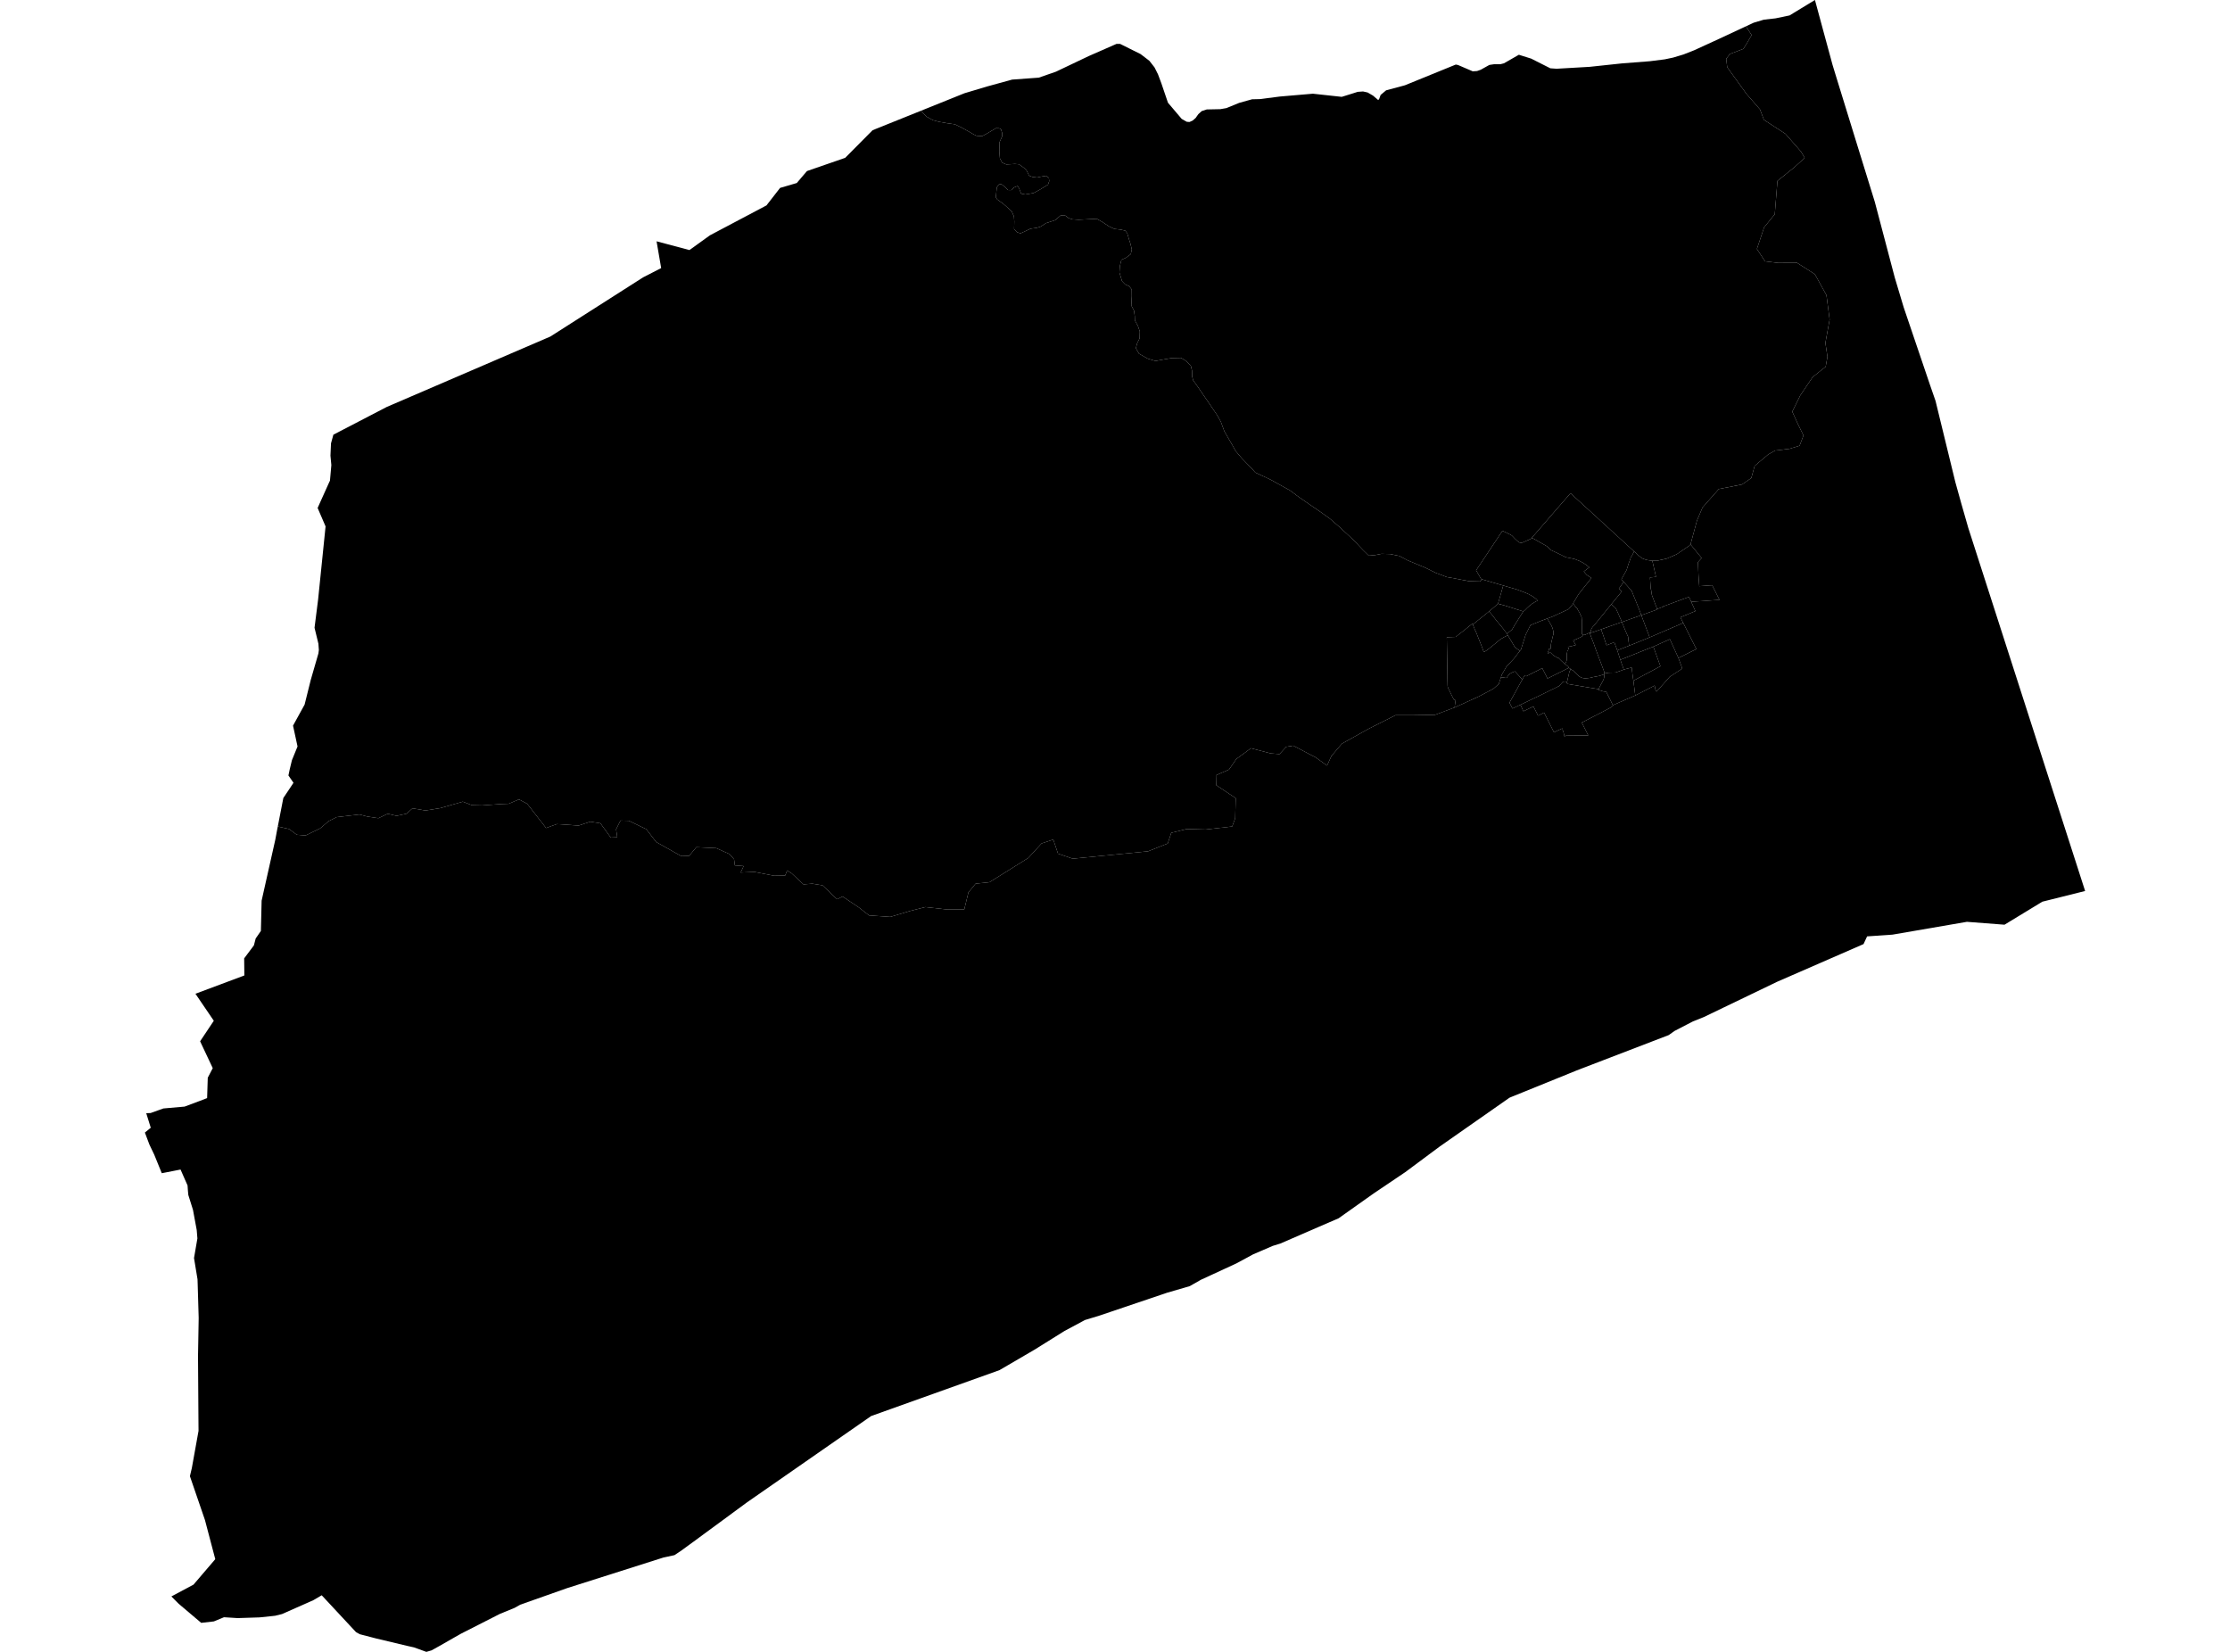 <?xml version='1.0'?>
<svg  baseProfile = 'tiny' width = '540' height = '400' stroke-linecap = 'round' stroke-linejoin = 'round' version='1.1' xmlns='http://www.w3.org/2000/svg'>
<path id='4618401001' title='4618401001'  d='M 374.683 149.775 375.158 150.585 375.188 150.637 375.381 150.971 375.418 151.031 375.507 151.194 375.604 151.357 375.686 151.498 375.812 151.781 375.834 151.825 375.931 152.041 375.968 152.174 376.042 152.427 376.05 152.442 376.117 152.769 376.176 153.073 376.191 153.177 376.191 153.229 376.176 153.504 376.146 153.675 376.139 153.697 376.139 153.712 376.065 153.898 375.871 154.692 375.871 154.707 375.864 154.722 375.574 155.948 375.515 156.698 375.493 156.98 375.485 157.129 375.062 157.01 375.032 157.455 374.735 158.116 374.824 158.168 374.95 158.235 375.233 157.923 375.27 157.871 375.381 157.968 375.723 158.258 375.938 158.51 376.347 158.815 376.354 158.815 377.246 159.327 377.372 159.305 377.409 159.342 378.144 160.07 378.909 160.738 378.946 160.768 379.756 161.429 379.793 161.503 379.853 161.607 379.905 161.711 374.735 164.303 373.465 161.793 373.316 161.867 370.39 163.345 370.167 163.464 369.811 163.642 369.766 163.665 369.588 163.754 369.231 163.642 369.09 163.702 368.63 164.541 367.471 163.256 366.973 162.707 366.854 162.573 366.825 162.58 366.721 162.625 366.654 162.647 366.55 162.692 366.513 162.707 366.461 162.721 366.416 162.744 366.283 162.788 366.186 162.84 366.06 162.907 366.015 162.922 365.837 163.026 365.829 163.033 365.673 163.13 365.584 163.189 365.473 163.278 365.391 163.345 365.391 163.353 365.087 163.761 365.012 163.873 364.99 163.895 364.894 164.118 364.879 164.177 363.46 163.999 363.661 163.382 364.767 161.451 366.58 159.505 368.058 157.611 368.31 157.285 369.439 153.712 370.598 151.387 373.034 150.392 374.683 149.775 Z' />
<path id='4618401002' title='4618401002'  d='M 380.343 162.008 380.328 162.038 380.031 162.692 379.563 164.697 379.526 164.861 379.481 165.061 379.429 165.061 379.377 165.061 379.251 165.054 378.642 165.039 378.642 165.031 378.582 165.069 378.464 165.135 378.419 165.165 378.412 165.165 378.174 165.425 377.543 166.123 377.216 166.279 376.161 166.799 375.99 166.881 375.983 166.888 375.961 166.896 374.171 167.772 372.054 168.805 372.039 168.812 372.031 168.819 372.017 168.819 372.002 168.827 371.133 169.243 368.191 170.647 368.147 170.669 366.557 171.426 366.253 171.568 365.525 170.156 368.63 164.541 369.09 163.702 369.231 163.642 369.588 163.754 369.766 163.665 369.811 163.642 370.167 163.464 370.39 163.345 373.316 161.867 373.465 161.793 374.735 164.303 379.905 161.711 380.343 162.008 Z' />
<path id='4618401003' title='4618401003'  d='M 379.429 165.061 379.429 165.351 379.518 165.603 380.053 165.692 381.167 165.886 382.801 166.16 384.331 166.413 386.077 166.703 387.102 166.866 387.094 166.866 387.013 167.029 387.443 167.163 387.755 167.26 387.911 167.326 387.963 167.341 388.238 167.416 388.253 167.423 388.431 167.445 388.468 167.453 388.513 167.46 388.61 167.468 388.728 167.475 388.736 167.475 388.795 167.468 388.922 167.445 390.563 170.758 390.786 170.661 390.57 170.877 390.437 171.011 390.244 171.196 390.147 171.256 389.969 171.374 383.128 174.932 383.032 174.962 384.606 178.089 379.177 178.141 378.842 178.327 378.776 178.044 378.62 177.376 378.545 177.064 378.374 176.745 378.382 176.715 378.449 176.678 378.449 176.663 378.374 176.522 378.308 176.388 376.302 177.331 373.903 172.555 372.447 173.298 371.326 171.063 368.89 172.236 368.191 170.647 371.133 169.243 372.002 168.827 372.017 168.819 372.031 168.819 372.039 168.812 372.054 168.805 374.171 167.772 375.961 166.896 375.983 166.888 375.99 166.881 376.161 166.799 377.216 166.279 377.543 166.123 378.174 165.425 378.412 165.165 378.419 165.165 378.464 165.135 378.582 165.069 378.642 165.031 378.642 165.039 379.251 165.054 379.377 165.061 379.429 165.061 Z' />
<path id='4618401004' title='4618401004'  d='M 356.642 151.216 360.638 148.015 360.586 148.06 360.593 148.067 360.831 148.342 360.979 148.52 361.499 149.122 361.566 149.218 362.264 150.139 363.163 151.216 364.002 152.241 364.871 153.385 364.886 153.4 364.908 153.444 365.02 153.63 365.035 153.66 365.116 153.801 365.131 153.816 365.116 153.823 365.012 153.875 364.975 153.898 364.871 153.95 364.693 154.039 364.233 154.269 363.423 154.729 362.814 155.227 362.405 155.569 362.279 155.673 362.123 155.806 360.296 157.277 360.162 157.374 359.85 157.589 359.457 157.819 359.301 157.871 359.286 157.871 359.286 157.856 359.16 157.507 359.137 157.44 359.115 157.374 359.011 157.084 358.803 156.505 358.291 155.227 358.261 155.153 358.209 155.027 357.875 154.172 357.748 153.853 357.488 153.207 357.481 153.192 357.236 152.62 357.214 152.642 356.642 151.216 Z' />
<path id='4618401005' title='4618401005'  d='M 370.962 130.352 371.37 130.449 374.594 132.284 375.634 133.234 377.476 134.103 379.154 134.928 381.175 135.336 382.363 135.789 383.499 136.369 384.465 137.067 384.844 137.379 383.648 138.292 383.633 138.307 383.603 138.33 383.574 138.352 383.551 138.367 383.537 138.374 383.529 138.382 383.589 138.478 383.7 138.604 383.722 138.642 383.737 138.656 383.752 138.671 383.811 138.753 383.849 138.783 384.005 138.961 384.101 139.087 384.175 139.176 385.364 139.971 382.215 143.93 380.93 146.128 380.751 146.433 379.838 147.51 375.879 149.33 374.683 149.775 373.034 150.392 370.598 151.387 369.439 153.712 368.31 157.285 368.058 157.611 367.1 156.928 366.75 156.579 365.837 155.027 365.755 154.893 365.213 153.964 365.139 153.831 365.131 153.816 365.116 153.801 365.035 153.66 365.02 153.63 364.908 153.444 364.975 153.407 364.99 153.393 365.213 153.214 366.008 152.561 366.037 152.538 366.075 152.494 366.134 152.442 366.208 152.36 366.461 151.914 366.758 151.395 367.062 150.912 367.159 150.763 367.256 150.615 367.285 150.555 367.478 150.251 367.582 150.095 367.582 150.087 368.592 148.483 368.83 148.104 368.867 148.052 368.994 147.963 369.016 147.948 369.157 147.852 369.202 147.807 369.588 147.421 369.833 147.168 370.004 147.012 370.048 146.975 370.078 146.953 370.42 146.633 370.605 146.5 371.006 146.188 371.252 146.054 371.63 145.809 371.757 145.727 372.21 145.505 372.225 145.497 372.314 145.453 372.15 145.185 371.445 144.621 370.858 144.242 370.821 144.212 370.798 144.205 370.568 144.086 369.989 143.789 369.588 143.618 369.521 143.588 369.439 143.551 369.402 143.536 369.343 143.514 369.328 143.507 369.313 143.507 368.875 143.336 368.578 143.224 368.481 143.187 368.139 143.061 367.946 142.987 367.233 142.719 367.226 142.712 366.238 142.43 365.629 142.251 365.168 142.118 365.146 142.11 364.894 142.036 364.478 141.917 364.411 141.895 364.017 141.783 363.757 141.709 363.037 141.501 362.48 141.338 362.034 141.204 361.804 141.137 361.588 141.078 361.187 140.959 360.964 140.899 360.868 140.87 360.742 140.833 360.296 140.699 360.058 140.632 360.006 140.617 359.828 140.565 359.783 140.55 359.524 140.476 358.922 140.298 358.877 140.29 358.699 140.238 358.692 140.231 358.677 140.231 357.444 138.107 363.817 128.54 364.648 128.919 365.191 129.194 365.324 129.268 365.792 129.483 366.104 129.684 366.275 129.855 366.335 129.914 366.55 130.137 366.78 130.39 367.01 130.605 367.367 130.939 367.753 131.266 367.991 131.385 368.355 131.429 368.407 131.422 368.659 131.392 370.962 130.352 Z' />
<path id='4618401006' title='4618401006'  d='M 362.747 146.195 363.973 146.522 364.344 146.619 365.919 147.124 368.867 148.052 368.83 148.104 368.592 148.483 367.582 150.087 367.582 150.095 367.478 150.251 367.285 150.555 367.256 150.615 367.159 150.763 367.062 150.912 366.758 151.395 366.461 151.914 366.208 152.36 366.134 152.442 366.075 152.494 366.037 152.538 366.008 152.561 365.213 153.214 364.99 153.393 364.975 153.407 364.908 153.444 364.886 153.4 364.871 153.385 364.002 152.241 363.163 151.216 362.264 150.139 361.566 149.218 361.499 149.122 360.979 148.52 360.831 148.342 360.593 148.067 360.586 148.06 360.638 148.015 361.106 147.606 361.262 147.48 361.663 147.131 361.789 147.02 361.908 146.923 362.086 146.76 362.561 146.359 362.747 146.195 Z' />
<path id='4618401007' title='4618401007'  d='M 362.747 146.195 362.799 146.002 362.821 145.928 363.215 144.584 363.772 142.623 363.973 141.932 364.017 141.783 364.411 141.895 364.478 141.917 364.894 142.036 365.146 142.11 365.168 142.118 365.629 142.251 366.238 142.43 367.226 142.712 367.233 142.719 367.946 142.987 368.139 143.061 368.481 143.187 368.578 143.224 368.875 143.336 369.313 143.507 369.328 143.507 369.343 143.514 369.402 143.536 369.439 143.551 369.521 143.588 369.588 143.618 369.989 143.789 370.568 144.086 370.798 144.205 370.821 144.212 370.858 144.242 371.445 144.621 372.15 145.185 372.314 145.453 372.225 145.497 372.21 145.505 371.757 145.727 371.63 145.809 371.252 146.054 371.006 146.188 370.605 146.5 370.42 146.633 370.078 146.953 370.048 146.975 370.004 147.012 369.833 147.168 369.588 147.421 369.202 147.807 369.157 147.852 369.016 147.948 368.994 147.963 368.867 148.052 365.919 147.124 364.344 146.619 363.973 146.522 362.747 146.195 Z' />
<path id='4618401008' title='4618401008'  d='M 365.131 153.816 365.139 153.831 365.213 153.964 365.755 154.893 365.837 155.027 366.75 156.579 367.1 156.928 368.058 157.611 366.58 159.505 364.767 161.451 363.661 163.382 363.46 163.999 362.933 165.626 361.648 166.762 358.135 168.634 352.23 171.322 352.475 169.525 352.423 169.532 352.378 169.532 352.341 169.525 352.297 169.518 352.245 169.503 352.215 169.488 352.163 169.451 352.133 169.436 352.103 169.406 352.074 169.376 352.037 169.339 352.014 169.302 352.007 169.287 351.985 169.25 351.947 169.191 351.91 169.117 351.888 169.072 351.851 169.005 351.821 168.938 351.665 168.634 351.613 168.522 351.532 168.359 351.494 168.292 351.004 167.289 350.93 167.141 350.729 166.725 350.64 166.517 350.581 166.324 350.559 166.235 350.544 166.153 350.544 166.108 350.536 165.938 350.521 165.202 350.521 165.128 350.514 165.076 350.507 164.697 350.492 163.888 350.499 163.873 350.343 154.314 352.512 154.224 354.153 152.932 356.56 151.008 356.642 151.216 357.214 152.642 357.236 152.62 357.481 153.192 357.488 153.207 357.748 153.853 357.875 154.172 358.209 155.027 358.261 155.153 358.291 155.227 358.803 156.505 359.011 157.084 359.115 157.374 359.137 157.44 359.16 157.507 359.286 157.856 359.286 157.871 359.301 157.871 359.457 157.819 359.85 157.589 360.162 157.374 360.296 157.277 362.123 155.806 362.279 155.673 362.405 155.569 362.814 155.227 363.423 154.729 364.233 154.269 364.693 154.039 364.871 153.95 364.975 153.898 365.012 153.875 365.116 153.823 365.131 153.816 Z' />
<path id='4618402001' title='4618402001'  d='M 374.683 149.775 375.879 149.33 379.838 147.51 380.751 146.433 380.93 146.128 381.264 146.589 381.316 146.648 381.36 146.715 381.42 146.797 381.487 146.879 381.605 147.035 381.65 147.101 381.747 147.235 381.799 147.205 381.858 147.168 381.865 147.183 381.865 147.191 382.103 147.725 382.2 147.896 382.504 148.386 382.593 148.617 382.638 148.735 382.957 149.367 383.017 149.582 383.017 149.931 383.084 150.214 383.084 150.451 383.084 150.57 383.084 151.335 383.076 151.981 383.054 152.977 383.054 153.147 383.046 153.526 383.343 153.749 383.054 154.15 381.962 154.655 381.955 154.655 381.383 154.923 381.011 155.101 380.937 155.093 381.397 155.866 381.472 156.007 381.479 156.029 381.516 156.096 381.561 156.193 380.365 156.512 379.882 156.586 379.689 156.653 379.808 156.921 379.867 157.136 379.882 157.181 379.801 157.225 379.726 157.277 379.741 157.374 379.511 157.76 379.481 158.012 379.437 158.176 379.392 158.488 379.407 159.372 379.414 159.743 379.34 159.996 379.236 160.33 378.969 160.746 378.946 160.768 378.909 160.738 378.144 160.07 377.409 159.342 377.372 159.305 377.246 159.327 376.354 158.815 376.347 158.815 375.938 158.51 375.723 158.258 375.381 157.968 375.27 157.871 375.233 157.923 374.95 158.235 374.824 158.168 374.735 158.116 375.032 157.455 375.062 157.01 375.485 157.129 375.493 156.98 375.515 156.698 375.574 155.948 375.864 154.722 375.871 154.707 375.871 154.692 376.065 153.898 376.139 153.712 376.139 153.697 376.146 153.675 376.176 153.504 376.191 153.229 376.191 153.177 376.176 153.073 376.117 152.769 376.05 152.442 376.042 152.427 375.968 152.174 375.931 152.041 375.834 151.825 375.812 151.781 375.686 151.498 375.604 151.357 375.507 151.194 375.418 151.031 375.381 150.971 375.188 150.637 375.158 150.585 374.683 149.775 Z' />
<path id='4618402003' title='4618402003'  d='M 380.343 162.008 379.905 161.711 379.853 161.607 379.793 161.503 379.756 161.429 378.946 160.768 378.969 160.746 379.236 160.33 379.34 159.996 379.414 159.743 379.407 159.372 379.392 158.488 379.437 158.176 379.481 158.012 379.511 157.76 379.741 157.374 379.726 157.277 379.801 157.225 379.882 157.181 379.867 157.136 379.808 156.921 379.689 156.653 379.882 156.586 380.365 156.512 381.561 156.193 381.516 156.096 381.479 156.029 381.472 156.007 381.397 155.866 380.937 155.093 381.011 155.101 381.383 154.923 381.955 154.655 381.962 154.655 383.054 154.15 383.343 153.749 383.366 153.764 383.826 153.719 384.859 153.237 384.888 153.237 384.918 153.237 384.926 153.237 384.926 153.244 384.933 153.251 384.94 153.274 385.193 153.92 385.193 153.935 385.2 153.95 385.319 154.262 385.631 155.071 385.936 155.844 385.936 155.858 385.943 155.873 386.107 156.341 386.166 156.512 386.366 157.106 386.426 157.262 386.426 157.277 386.433 157.277 387.154 159.193 387.161 159.208 387.169 159.223 387.674 160.567 387.889 161.132 388.119 161.756 388.194 161.956 388.394 162.476 388.476 162.759 388.483 162.773 388.498 162.833 388.498 163.071 388.506 163.271 388.424 163.293 388.379 163.308 388.06 163.412 387.57 163.576 387.391 163.635 387.295 163.665 386.21 163.873 386.114 163.895 386.025 163.91 385.772 163.954 385.743 163.962 385.728 163.969 385.252 164.088 385.171 164.103 385.082 164.133 384.888 164.155 384.836 164.162 384.658 164.192 383.945 164.259 383.863 164.266 383.351 164.2 382.898 164.073 382.712 163.969 382.281 163.717 382.073 163.449 382.066 163.427 382.051 163.42 381.865 163.278 381.68 163.063 381.464 162.848 380.974 162.402 380.959 162.387 380.944 162.38 380.781 162.305 380.343 162.008 Z' />
<path id='4618402005' title='4618402005'  d='M 439.518 0.089 441.33 6.781 443.759 15.724 444.605 18.494 449.381 33.988 453.994 48.903 458.829 67.234 460.976 74.401 467.371 93.26 468.693 97.07 473.461 116.619 473.469 116.664 473.491 116.745 474.954 121.997 476.365 126.921 476.625 127.835 504.917 215.754 494.555 218.346 485.397 223.917 476.284 223.218 476.254 223.226 458.265 226.323 452.122 226.746 451.26 228.611 451.253 228.618 451.194 228.64 430.263 237.769 430.226 237.791 417.384 243.971 417.376 243.971 412.623 246.266 410.164 247.254 409.919 247.35 409.904 247.358 405.492 249.645 404.096 250.641 381.813 259.197 380.068 259.91 365.941 265.637 365.532 265.808 348.657 277.61 346.028 279.563 340.309 283.819 333.379 288.491 332.651 288.981 325.513 294.039 324.154 295.005 319.14 297.174 310.034 301.125 308.2 301.69 303.416 303.755 301.025 305.054 299.383 305.938 290.819 309.89 288.108 311.435 282.753 312.994 282.731 312.994 266.145 318.602 262.721 319.642 257.737 322.316 257.715 322.331 250.525 326.817 242.154 331.704 242.028 331.779 210.959 342.89 180.915 363.776 169.268 372.34 167.679 373.506 164.879 375.549 163.334 376.574 163.319 376.581 160.682 377.146 137.33 384.566 125.974 388.577 124.592 389.356 121.064 390.797 111.609 395.61 110.272 396.368 106.439 398.559 104.501 399.636 103.245 400 100.245 398.916 98.581 398.544 91.139 396.769 87.128 395.729 87.12 395.722 86.207 395.217 77.903 386.296 75.905 387.47 68.299 390.842 66.635 391.25 66.62 391.258 66.205 391.295 66.205 391.302 62.847 391.652 62.394 391.666 57.537 391.822 54.239 391.614 51.788 392.625 48.713 392.974 48.653 392.914 43.276 388.361 41.501 386.579 41.88 386.378 46.849 383.726 52.129 377.554 49.634 368.084 45.987 357.455 46.455 355.487 48.074 346.485 48.059 344.747 47.948 328.206 47.963 327.567 48.111 319.129 47.866 310.892 47.829 309.778 46.982 304.638 47.799 299.885 47.799 299.877 47.636 297.857 46.73 292.962 45.601 289.368 45.504 288.335 45.415 287.05 44.464 284.896 43.722 283.203 42.437 283.455 39.176 284.094 39.146 284.02 37.349 279.6 37.067 279.014 36.168 277.134 35.091 274.26 35.083 274.245 36.153 273.376 36.502 273.094 36.509 273.086 35.41 269.558 35.425 269.558 36.472 269.521 38.507 268.793 39.562 268.415 40.297 268.348 44.702 267.962 48.438 266.565 50.154 265.904 50.154 265.889 50.31 260.972 51.513 258.662 51.52 258.655 48.512 252.267 48.46 252.148 51.773 247.179 47.324 240.636 47.331 240.636 59.171 236.209 59.126 232.064 59.134 232.057 61.481 228.923 61.807 227.667 61.911 227.259 63.137 225.484 63.174 225.432 63.352 218.093 66.665 203.335 67.081 201.092 67.267 200.141 69.993 200.743 71.872 202.139 73.996 202.31 77.524 200.594 79.589 198.841 81.52 197.868 87.046 197.222 88.94 197.72 91.629 198.128 93.902 197.051 96.026 197.556 98.395 197.051 99.888 195.737 103.023 196.264 106.632 195.685 112.062 194.125 114.283 194.972 116.756 195.031 121.369 194.697 123.166 194.63 125.669 193.568 127.66 194.63 132.235 200.498 134.842 199.554 140.108 199.911 142.945 198.968 145.404 199.369 147.9 202.815 149.474 202.741 149.184 200.817 150.254 198.7 152.274 198.752 156.493 200.78 158.885 203.885 164.975 207.309 166.884 207.242 168.622 205.147 173.45 205.378 176.666 206.818 177.758 208.081 177.951 209.559 180.075 209.723 179.362 211.282 182.742 211.141 187.436 212.055 190.132 212.01 190.608 210.777 191.714 211.483 194.566 214.149 196.706 213.979 199.171 214.38 202.677 217.744 204.044 217.098 207.906 219.683 210.439 221.666 215.601 222.023 220.466 220.567 224.083 219.646 229.349 220.232 233.501 220.225 234.511 216.081 236.249 213.979 239.629 213.615 248.988 207.762 252.219 204.241 255.056 203.298 256.2 206.707 259.765 207.933 278.007 206.143 282.775 204.241 283.629 201.664 287.358 200.75 291.963 200.869 298.38 200.134 299.108 198.121 299.235 193.271 294.488 190.107 294.436 187.737 297.615 186.348 299.368 183.801 302.919 181.186 307.717 182.441 309.841 182.605 311.46 180.845 313.154 180.555 318.583 183.4 321.346 185.39 322.416 183.05 324.963 180.072 331.344 176.514 337.947 173.187 342.217 173.187 347.498 173.098 352.23 171.322 358.135 168.634 361.648 166.762 362.933 165.626 363.46 163.999 364.879 164.177 364.894 164.118 364.99 163.895 365.012 163.873 365.087 163.761 365.391 163.353 365.391 163.345 365.473 163.278 365.584 163.189 365.673 163.13 365.829 163.033 365.837 163.026 366.015 162.922 366.06 162.907 366.186 162.84 366.283 162.788 366.416 162.744 366.461 162.721 366.513 162.707 366.55 162.692 366.654 162.647 366.721 162.625 366.825 162.58 366.854 162.573 366.973 162.707 367.471 163.256 368.63 164.541 365.525 170.156 366.253 171.568 366.557 171.426 368.147 170.669 368.191 170.647 368.89 172.236 371.326 171.063 372.447 173.298 373.903 172.555 376.302 177.331 378.308 176.388 378.374 176.522 378.449 176.663 378.449 176.678 378.382 176.715 378.374 176.745 378.545 177.064 378.62 177.376 378.776 178.044 378.842 178.327 379.177 178.141 384.606 178.089 383.032 174.962 383.128 174.932 389.969 171.374 390.147 171.256 390.244 171.196 390.437 171.011 390.57 170.877 390.786 170.661 395.985 168.411 400.679 166.012 400.88 167.029 401.132 167.475 404.334 163.88 407.371 161.89 406.436 159.327 410.781 157.173 407.602 150.845 406.911 149.478 410.543 147.978 410.179 147.168 410.149 147.094 410.127 147.042 409.897 146.537 409.763 146.225 409.644 145.987 409.637 145.95 409.592 145.854 409.533 145.72 416.381 145.252 414.613 141.716 411.479 141.939 411.293 139.31 411.159 136.146 412.058 135.121 411.82 134.831 411.145 134.007 411.078 133.925 410.981 133.806 410.521 133.242 409.362 131.831 410.929 126.044 412.266 122.903 416.21 118.424 421.833 117.317 424.083 115.75 424.893 112.816 428.206 110.023 429.854 109.102 433.323 108.679 435.774 107.929 436.717 105.441 435.395 102.744 433.999 99.677 435.945 95.74 438.931 91.314 442.087 88.803 442.526 86.382 442.021 83.039 443.053 77.372 442.281 71.475 439.48 66.402 435.165 63.639 430.619 63.661 427.411 63.282 425.442 60.289 427.188 55.045 429.765 51.881 430.411 43.807 434.303 40.673 437.007 38.252 436.16 36.759 432.328 32.391 427.143 29.019 426.185 26.494 422.91 22.728 418.253 16.281 418.008 14.216 418.921 13.065 422.174 11.825 423.244 10.087 424.165 8.497 422.783 6.373 422.947 6.299 424.677 5.489 424.715 5.481 427.129 4.761 429.713 4.471 429.958 4.442 433.345 3.736 437.69 1.092 439.488 0 439.495 0.007 439.518 0.089 Z' />
<path id='4618402006' title='4618402006'  d='M 358.922 140.298 359.524 140.476 359.783 140.55 359.828 140.565 360.006 140.617 360.058 140.632 360.296 140.699 360.742 140.833 360.868 140.87 360.964 140.899 361.187 140.959 361.588 141.078 361.804 141.137 362.034 141.204 362.48 141.338 363.037 141.501 363.757 141.709 364.017 141.783 363.973 141.932 363.772 142.623 363.215 144.584 362.821 145.928 362.799 146.002 362.747 146.195 362.561 146.359 362.086 146.76 361.908 146.923 361.789 147.02 361.663 147.131 361.262 147.48 361.106 147.606 360.638 148.015 356.642 151.216 356.56 151.008 354.153 152.932 352.512 154.224 350.343 154.314 350.499 163.873 350.492 163.888 350.507 164.697 350.514 165.076 350.521 165.128 350.521 165.202 350.536 165.938 350.544 166.108 350.544 166.153 350.559 166.235 350.581 166.324 350.64 166.517 350.729 166.725 350.93 167.141 351.004 167.289 351.494 168.292 351.532 168.359 351.613 168.522 351.665 168.634 351.821 168.938 351.851 169.005 351.888 169.072 351.91 169.117 351.947 169.191 351.985 169.25 352.007 169.287 352.014 169.302 352.037 169.339 352.074 169.376 352.103 169.406 352.133 169.436 352.163 169.451 352.215 169.488 352.245 169.503 352.297 169.518 352.341 169.525 352.378 169.532 352.423 169.532 352.475 169.525 352.23 171.322 347.498 173.098 342.217 173.187 337.947 173.187 331.344 176.514 324.963 180.072 322.416 183.05 321.346 185.39 318.583 183.4 313.154 180.555 311.46 180.845 309.841 182.605 307.717 182.441 302.919 181.186 299.368 183.801 297.615 186.348 294.436 187.737 294.488 190.107 299.235 193.271 299.108 198.121 298.38 200.134 291.963 200.869 287.358 200.75 283.629 201.664 282.775 204.241 278.007 206.143 259.765 207.933 256.2 206.707 255.056 203.298 252.219 204.241 248.988 207.762 239.629 213.615 236.249 213.979 234.511 216.081 233.501 220.225 229.349 220.232 224.083 219.646 220.466 220.567 215.601 222.023 210.439 221.666 207.906 219.683 204.044 217.098 202.677 217.744 199.171 214.38 196.706 213.979 194.566 214.149 191.714 211.483 190.608 210.777 190.132 212.01 187.436 212.055 182.742 211.141 179.362 211.282 180.075 209.723 177.951 209.559 177.758 208.081 176.666 206.818 173.45 205.378 168.622 205.147 166.884 207.242 164.975 207.309 158.885 203.885 156.493 200.78 152.274 198.752 150.254 198.7 149.184 200.817 149.474 202.741 147.9 202.815 145.404 199.369 142.945 198.968 140.108 199.911 134.842 199.554 132.235 200.498 127.66 194.63 125.669 193.568 123.166 194.63 121.369 194.697 116.756 195.031 114.283 194.972 112.062 194.125 106.632 195.685 103.023 196.264 99.888 195.737 98.395 197.051 96.026 197.556 93.902 197.051 91.629 198.128 88.94 197.72 87.046 197.222 81.52 197.868 79.589 198.841 77.524 200.594 73.996 202.31 71.872 202.139 69.993 200.743 67.267 200.141 68.611 193.234 70.156 190.931 71.07 189.55 69.844 187.782 69.851 187.752 70.149 186.326 70.691 184.083 72.043 180.77 72.05 180.763 70.958 175.712 73.758 170.624 73.788 170.513 75.244 164.66 77.056 158.391 77.101 158.243 77.212 157.396 77.101 155.866 76.165 152.011 76.165 152.004 77.034 145.141 78.839 127.471 76.915 123.007 77.524 121.647 79.737 116.73 79.871 116.463 79.901 116.404 80.235 112.63 80.235 112.616 80.02 110.335 80.153 107.357 80.725 105.277 80.725 105.262 93.642 98.548 133.267 81.494 155.736 67.159 160.103 64.916 158.989 58.432 166.958 60.549 171.905 56.984 185.601 49.742 188.899 45.501 192.94 44.32 195.406 41.423 204.66 38.222 211.301 31.53 223.029 26.813 223.422 27.274 224.314 28.21 225.94 29.108 227.411 29.495 229.29 29.829 231.221 30.104 232.855 30.891 234.259 31.671 235.722 32.51 236.45 32.874 237.817 32.963 239.035 32.31 241.174 31.047 241.917 31.069 242.37 31.247 242.682 32.228 242.667 33.03 242.058 34.389 241.998 36.677 242.132 38.341 242.674 39.388 243.692 39.819 245.742 39.7 246.767 39.782 248.059 40.732 248.609 41.319 249.21 42.537 249.998 42.842 251.134 42.983 252.055 42.782 253.31 42.582 253.986 43.057 254.075 43.859 253.771 44.713 251.803 45.924 250.295 46.741 248.289 47.09 247.272 46.89 246.789 45.62 246.41 45.04 245.601 45.36 244.895 46.028 244.1 46.013 243.157 45.129 242.429 44.535 241.85 44.691 241.382 45.367 241.144 47.766 241.478 48.294 242.875 49.296 243.766 50.069 244.992 51.183 245.534 52.401 245.616 53.604 245.571 55.439 246.351 56.263 247.138 56.508 249.567 55.372 250.993 55.179 251.914 54.911 253.303 54.035 255.546 53.292 256.831 52.178 257.967 52.208 258.755 52.802 259.661 53.107 261.198 53.211 265.588 52.98 266.94 53.753 268.566 54.83 269.859 55.431 271.285 55.587 272.473 55.847 272.971 56.486 273.335 57.756 273.758 59.086 274.07 60.408 273.81 61.552 272.704 62.376 271.552 62.918 271.174 64.456 271.077 66.001 271.708 68.08 272.481 68.897 273.387 69.269 274.048 70.086 274.063 71.69 273.951 73.978 274.598 75.196 274.791 76.577 274.82 77.602 275.533 78.88 276.009 80.269 275.964 81.925 275.37 83.114 275.051 84.309 275.816 85.646 277.947 86.85 279.819 87.407 281.134 87.154 283.711 86.709 285.991 86.657 287.061 87.31 288.346 88.491 288.65 89.754 288.673 91.128 288.933 92.108 289.869 93.393 291.629 95.963 292.944 97.879 294.756 100.561 295.632 102.128 296.486 104.445 298.336 107.639 299.212 109.206 300.757 111.026 303.037 113.373 303.981 114.428 305.555 115.156 307.754 116.188 310.339 117.629 312.307 118.706 314.543 120.37 316.949 122.034 319.98 124.113 322.044 125.599 324.28 127.545 327.726 130.731 330.059 133.197 331.448 134.549 332.993 134.415 334.537 134.111 336.647 134.17 338.86 134.623 340.769 135.648 345.166 137.483 347.758 138.753 350.351 139.733 351.598 139.941 355.743 140.736 358.365 140.803 358.922 140.298 Z' />
<path id='4618402007' title='4618402007'  d='M 358.922 140.298 358.365 140.803 355.743 140.736 351.598 139.941 350.351 139.733 347.758 138.753 345.166 137.483 340.769 135.648 338.86 134.623 336.647 134.17 334.537 134.111 332.993 134.415 331.448 134.549 330.059 133.197 327.726 130.731 324.28 127.545 322.044 125.599 319.98 124.113 316.949 122.034 314.543 120.37 312.307 118.706 310.339 117.629 307.754 116.188 305.555 115.156 303.981 114.428 303.037 113.373 300.757 111.026 299.212 109.206 298.336 107.639 296.486 104.445 295.632 102.128 294.756 100.561 292.944 97.879 291.629 95.963 289.869 93.393 288.933 92.108 288.673 91.128 288.65 89.754 288.346 88.491 287.061 87.31 285.991 86.657 283.711 86.709 281.134 87.154 279.819 87.407 277.947 86.85 275.816 85.646 275.051 84.309 275.37 83.114 275.964 81.925 276.009 80.269 275.533 78.88 274.82 77.602 274.791 76.577 274.598 75.196 273.951 73.978 274.063 71.69 274.048 70.086 273.387 69.269 272.481 68.897 271.708 68.08 271.077 66.001 271.174 64.456 271.552 62.918 272.704 62.376 273.81 61.552 274.07 60.408 273.758 59.086 273.335 57.756 272.971 56.486 272.473 55.847 271.285 55.587 269.859 55.431 268.566 54.83 266.94 53.753 265.588 52.98 261.198 53.211 259.661 53.107 258.755 52.802 257.967 52.208 256.831 52.178 255.546 53.292 253.303 54.035 251.914 54.911 250.993 55.179 249.567 55.372 247.138 56.508 246.351 56.263 245.571 55.439 245.616 53.604 245.534 52.401 244.992 51.183 243.766 50.069 242.875 49.296 241.478 48.294 241.144 47.766 241.382 45.367 241.85 44.691 242.429 44.535 243.157 45.129 244.1 46.013 244.895 46.028 245.601 45.36 246.41 45.04 246.789 45.62 247.272 46.89 248.289 47.09 250.295 46.741 251.803 45.924 253.771 44.713 254.075 43.859 253.986 43.057 253.31 42.582 252.055 42.782 251.134 42.983 249.998 42.842 249.21 42.537 248.609 41.319 248.059 40.732 246.767 39.782 245.742 39.7 243.692 39.819 242.674 39.388 242.132 38.341 241.998 36.677 242.058 34.389 242.667 33.03 242.682 32.228 242.37 31.247 241.917 31.069 241.174 31.047 239.035 32.31 237.817 32.963 236.45 32.874 235.722 32.51 234.259 31.671 232.855 30.891 231.221 30.104 229.29 29.829 227.411 29.495 225.94 29.108 224.314 28.21 223.422 27.274 223.029 26.813 233.546 22.58 239.183 20.894 239.198 20.894 245.088 19.274 251.498 18.806 251.535 18.806 255.702 17.358 263.672 13.563 269.584 10.97 270.364 10.629 271.218 10.621 276.195 13.095 278.334 14.729 278.341 14.736 278.341 14.744 279.574 16.326 280.413 17.997 281.208 20.121 282.82 24.86 282.82 24.867 286.147 28.789 287.373 29.487 288.041 29.539 288.814 29.19 289.527 28.566 290.18 27.645 290.188 27.638 290.998 26.902 292.223 26.501 295.506 26.434 296.977 26.174 296.999 26.167 300.066 24.912 303.186 24.043 305.043 23.998 309.938 23.374 309.982 23.367 310.019 23.367 317.922 22.691 324.882 23.449 324.919 23.449 327.615 22.609 328.781 22.238 330.059 22.149 331.173 22.394 332.487 23.159 333.735 24.228 333.958 23.991 334.315 23.01 334.315 22.996 335.622 21.896 335.652 21.874 339.945 20.723 340.212 20.648 352.519 15.635 352.534 15.635 353.062 15.739 356.486 17.209 356.605 17.269 357.674 17.202 358.558 16.89 360.214 15.969 360.653 15.724 361.083 15.657 361.848 15.546 363.304 15.553 364.188 15.33 367.798 13.258 367.813 13.265 370.776 14.194 375.381 16.519 375.426 16.541 376.941 16.645 384.94 16.184 392.739 15.353 399.528 14.825 403.123 14.372 405.165 13.941 407.676 13.184 410.224 12.181 416.255 9.418 422.783 6.373 424.165 8.497 423.244 10.087 422.174 11.825 418.921 13.065 418.008 14.216 418.253 16.281 422.91 22.728 426.185 26.494 427.143 29.019 432.328 32.391 436.16 36.759 437.007 38.252 434.303 40.673 430.411 43.807 429.765 51.881 427.188 55.045 425.442 60.289 427.411 63.282 430.619 63.661 435.165 63.639 439.48 66.402 442.281 71.475 443.053 77.372 442.021 83.039 442.526 86.382 442.087 88.803 438.931 91.314 435.945 95.74 433.999 99.677 435.395 102.744 436.717 105.441 435.774 107.929 433.323 108.679 429.854 109.102 428.206 110.023 424.893 112.816 424.083 115.75 421.833 117.317 416.21 118.424 412.266 122.903 410.929 126.044 409.362 131.831 409.095 132.113 406.02 134.215 403.635 135.255 401.303 135.775 400.115 135.775 399.885 135.775 398.666 135.574 397.797 135.262 396.98 134.69 395.71 133.531 380.298 119.434 370.85 130.323 370.962 130.352 368.659 131.392 368.407 131.422 368.355 131.429 367.991 131.385 367.753 131.266 367.367 130.939 367.01 130.605 366.78 130.39 366.55 130.137 366.335 129.914 366.275 129.855 366.104 129.684 365.792 129.483 365.324 129.268 365.191 129.194 364.648 128.919 363.817 128.54 357.444 138.107 358.677 140.231 358.692 140.231 358.699 140.238 358.877 140.29 358.922 140.298 Z' />
<path id='4618402008' title='4618402008'  d='M 387.102 166.866 386.077 166.703 384.331 166.413 382.801 166.16 381.167 165.886 380.053 165.692 379.518 165.603 379.429 165.351 379.429 165.061 379.481 165.061 379.526 164.861 379.563 164.697 380.031 162.692 380.328 162.038 380.343 162.008 380.781 162.305 380.944 162.38 380.959 162.387 380.974 162.402 381.464 162.848 381.68 163.063 381.865 163.278 382.051 163.42 382.066 163.427 382.073 163.449 382.281 163.717 382.712 163.969 382.898 164.073 383.351 164.2 383.863 164.266 383.945 164.259 384.658 164.192 384.836 164.162 384.888 164.155 385.082 164.133 385.171 164.103 385.252 164.088 385.728 163.969 385.743 163.962 385.772 163.954 386.025 163.91 386.114 163.895 386.21 163.873 387.295 163.665 387.391 163.635 387.57 163.576 388.06 163.412 388.379 163.308 388.424 163.293 388.506 163.271 388.491 163.665 388.476 163.828 388.461 163.91 388.439 164.014 388.416 164.177 388.298 164.549 388.283 164.586 388.075 165.009 387.8 165.514 387.436 166.19 387.369 166.324 387.25 166.561 387.102 166.866 Z' />
<path id='4618403001' title='4618403001'  d='M 387.703 152.397 387.726 152.464 387.793 152.635 387.822 152.739 387.971 153.14 387.993 153.199 388.283 154.002 388.29 154.016 388.327 154.15 388.372 154.284 388.387 154.336 388.52 154.737 388.528 154.752 388.647 155.123 388.684 155.235 389.033 156.252 389.04 156.245 390.281 155.769 390.927 155.494 391.076 156 391.283 156.512 391.618 157.478 391.766 157.894 392.145 159.06 392.383 159.765 392.732 160.82 393.207 162.127 393.215 162.142 391.254 162.848 389.59 162.892 388.498 163.071 388.498 162.833 388.483 162.773 388.476 162.759 388.394 162.476 388.194 161.956 388.119 161.756 387.889 161.132 387.674 160.567 387.169 159.223 387.161 159.208 387.154 159.193 386.433 157.277 386.426 157.277 386.426 157.262 386.366 157.106 386.166 156.512 386.107 156.341 385.943 155.873 385.936 155.858 385.936 155.844 385.631 155.071 385.319 154.262 385.2 153.95 385.193 153.935 385.193 153.92 384.94 153.274 384.933 153.251 384.926 153.244 384.926 153.237 385.171 153.244 385.186 153.244 385.379 153.185 385.594 153.118 385.906 153.029 386.01 152.999 386.025 152.991 387.703 152.397 Z' />
<path id='4618403002' title='4618403002'  d='M 392.747 150.629 393.504 152.501 394.098 153.875 394.247 154.172 394.254 154.187 394.254 154.217 394.306 154.7 394.358 155.235 394.358 155.242 394.366 155.264 394.373 155.324 394.381 155.398 394.381 155.413 394.433 155.829 394.477 156.245 394.492 156.356 393.541 156.727 391.618 157.478 391.283 156.512 391.076 156 390.927 155.494 390.281 155.769 389.04 156.245 389.033 156.252 388.684 155.235 388.647 155.123 388.528 154.752 388.52 154.737 388.387 154.336 388.372 154.284 388.327 154.15 388.29 154.016 388.283 154.002 387.993 153.199 387.971 153.14 387.822 152.739 387.793 152.635 387.726 152.464 387.703 152.397 387.718 152.397 389.642 151.721 392.717 150.629 392.747 150.622 392.747 150.629 Z' />
<path id='4618403003' title='4618403003'  d='M 407.602 150.845 410.781 157.173 406.436 159.327 406.309 159.037 406.034 158.436 406.012 158.391 405.916 158.183 405.782 157.879 405.76 157.834 405.5 157.262 405.232 156.675 405.21 156.631 405.203 156.616 405.032 156.245 404.764 155.665 404.363 154.781 400.367 156.586 400.352 156.594 399.981 156.735 399.892 156.772 398.637 157.262 398.198 157.44 396.646 158.064 394.782 158.807 392.383 159.765 392.145 159.06 391.766 157.894 391.618 157.478 393.541 156.727 394.492 156.356 396.26 155.65 397.092 155.309 397.329 155.212 397.352 155.205 399.461 154.336 399.491 154.321 399.506 154.314 399.528 154.306 399.61 154.269 399.639 154.262 399.677 154.239 399.766 154.21 401.4 153.511 401.838 153.326 401.949 153.274 402.989 152.828 403.16 152.754 403.331 152.679 403.94 152.42 407.602 150.845 Z' />
<path id='4618403004' title='4618403004'  d='M 392.383 159.765 394.782 158.807 396.646 158.064 398.198 157.44 398.637 157.262 399.892 156.772 399.981 156.735 400.352 156.594 400.367 156.586 402.076 161.325 395.532 164.831 395.48 164.504 395.294 163.137 395.161 161.986 395.116 161.659 395.012 161.682 394.477 161.8 393.408 162.083 393.215 162.142 393.207 162.127 392.732 160.82 392.383 159.765 Z' />
<path id='4618403005' title='4618403005'  d='M 397.448 148.966 397.812 149.931 397.901 150.169 398.169 150.889 398.213 151.001 398.548 151.892 398.77 152.494 398.822 152.62 399.365 154.068 399.446 154.299 399.454 154.314 399.461 154.336 397.352 155.205 397.329 155.212 397.092 155.309 396.26 155.65 394.492 156.356 394.477 156.245 394.433 155.829 394.381 155.413 394.381 155.398 394.373 155.324 394.366 155.264 394.358 155.242 394.358 155.235 394.306 154.7 394.254 154.217 394.254 154.187 394.247 154.172 394.098 153.875 393.504 152.501 392.747 150.629 395.227 149.753 395.272 149.738 397.448 148.966 Z' />
<path id='4618403006' title='4618403006'  d='M 392.717 150.629 392.658 150.37 392.256 149.508 391.878 148.609 391.655 148.134 391.276 147.317 391.127 147.176 390.192 146.314 390.199 146.307 390.608 145.809 392.665 143.276 392.739 143.187 392.011 142.541 393.185 140.899 393.2 140.914 393.876 141.687 395.109 143.061 396.119 145.564 396.832 147.324 397.218 148.342 397.396 148.825 397.448 148.966 395.272 149.738 395.227 149.753 392.747 150.629 392.747 150.622 392.717 150.629 Z' />
<path id='4618403007' title='4618403007'  d='M 395.71 133.531 396.98 134.69 397.797 135.262 398.666 135.574 399.885 135.775 400.115 135.775 401.006 139.681 399.55 139.83 399.736 142.712 399.818 142.704 399.84 142.942 399.862 143.098 399.959 143.759 400.003 144.064 400.657 145.824 401.296 147.517 401.103 147.636 400.702 147.814 397.448 148.966 397.396 148.825 397.218 148.342 396.832 147.324 396.119 145.564 395.109 143.061 393.876 141.687 393.2 140.914 393.185 140.899 392.687 140.357 392.628 140.29 393.824 138.129 393.891 138.003 394.388 136.436 394.767 135.44 394.908 134.928 395.205 134.512 395.71 133.531 Z' />
<path id='4618403008' title='4618403008'  d='M 395.71 133.531 395.205 134.512 394.908 134.928 394.767 135.44 394.388 136.436 393.891 138.003 393.824 138.129 392.628 140.29 392.687 140.357 393.185 140.899 392.011 142.541 392.739 143.187 392.665 143.276 390.608 145.809 390.199 146.307 390.192 146.314 389.523 147.131 387.733 149.337 387.666 149.419 387.637 149.456 386.069 151.38 386.055 151.395 385.765 151.692 385.579 151.922 385.438 152.16 385.282 152.501 385.2 152.821 385.171 152.991 385.171 153.244 384.926 153.237 384.918 153.237 384.888 153.237 384.859 153.237 383.826 153.719 383.366 153.764 383.343 153.749 383.046 153.526 383.054 153.147 383.054 152.977 383.076 151.981 383.084 151.335 383.084 150.57 383.084 150.451 383.084 150.214 383.017 149.931 383.017 149.582 382.957 149.367 382.638 148.735 382.593 148.617 382.504 148.386 382.2 147.896 382.103 147.725 381.865 147.191 381.865 147.183 381.858 147.168 381.799 147.205 381.747 147.235 381.65 147.101 381.605 147.035 381.487 146.879 381.42 146.797 381.36 146.715 381.316 146.648 381.264 146.589 380.93 146.128 382.215 143.93 385.364 139.971 384.175 139.176 384.101 139.087 384.005 138.961 383.849 138.783 383.811 138.753 383.752 138.671 383.737 138.656 383.722 138.642 383.7 138.604 383.589 138.478 383.529 138.382 383.537 138.374 383.551 138.367 383.574 138.352 383.603 138.33 383.633 138.307 383.648 138.292 384.844 137.379 384.465 137.067 383.499 136.369 382.363 135.789 381.175 135.336 379.154 134.928 377.476 134.103 375.634 133.234 374.594 132.284 371.37 130.449 370.962 130.352 370.85 130.323 380.298 119.434 395.71 133.531 Z' />
<path id='4618403009' title='4618403009'  d='M 409.533 145.72 409.592 145.854 409.637 145.95 409.644 145.987 409.763 146.225 409.897 146.537 410.127 147.042 410.149 147.094 410.179 147.168 410.543 147.978 406.911 149.478 407.602 150.845 403.94 152.42 403.331 152.679 403.16 152.754 402.989 152.828 401.949 153.274 401.838 153.326 401.4 153.511 399.766 154.21 399.677 154.239 399.639 154.262 399.61 154.269 399.528 154.306 399.506 154.314 399.491 154.321 399.461 154.336 399.454 154.314 399.446 154.299 399.365 154.068 398.822 152.62 398.77 152.494 398.548 151.892 398.213 151.001 398.169 150.889 397.901 150.169 397.812 149.931 397.448 148.966 400.702 147.814 401.103 147.636 401.296 147.517 401.311 147.503 401.429 147.428 401.504 147.391 402.729 146.938 402.7 146.864 405.143 145.958 409.065 144.509 409.08 144.717 409.206 144.999 409.243 145.081 409.533 145.72 Z' />
<path id='4618403010' title='4618403010'  d='M 409.362 131.831 410.521 133.242 410.981 133.806 411.078 133.925 411.145 134.007 411.82 134.831 412.058 135.121 411.159 136.146 411.293 139.31 411.479 141.939 414.613 141.716 416.381 145.252 409.533 145.72 409.243 145.081 409.206 144.999 409.08 144.717 409.065 144.509 405.143 145.958 402.7 146.864 402.729 146.938 401.504 147.391 401.429 147.428 401.311 147.503 401.296 147.517 400.657 145.824 400.003 144.064 399.959 143.759 399.862 143.098 399.84 142.942 399.818 142.704 399.736 142.712 399.55 139.83 401.006 139.681 400.115 135.775 401.303 135.775 403.635 135.255 406.02 134.215 409.095 132.113 409.362 131.831 Z' />
<path id='4618403011' title='4618403011'  d='M 400.367 156.586 404.363 154.781 404.764 155.665 405.032 156.245 405.203 156.616 405.21 156.631 405.232 156.675 405.5 157.262 405.76 157.834 405.782 157.879 405.916 158.183 406.012 158.391 406.034 158.436 406.309 159.037 406.436 159.327 407.371 161.89 404.334 163.88 401.132 167.475 400.88 167.029 400.679 166.012 395.985 168.411 395.547 164.92 395.532 164.831 402.076 161.325 400.367 156.586 Z' />
<path id='4618403012' title='4618403012'  d='M 395.532 164.831 395.547 164.92 395.985 168.411 390.786 170.661 390.563 170.758 388.922 167.445 388.795 167.468 388.736 167.475 388.728 167.475 388.61 167.468 388.513 167.46 388.468 167.453 388.431 167.445 388.253 167.423 388.238 167.416 387.963 167.341 387.911 167.326 387.755 167.26 387.443 167.163 387.013 167.029 387.094 166.866 387.102 166.866 387.25 166.561 387.369 166.324 387.436 166.19 387.8 165.514 388.075 165.009 388.283 164.586 388.298 164.549 388.416 164.177 388.439 164.014 388.461 163.91 388.476 163.828 388.491 163.665 388.506 163.271 388.498 163.071 389.59 162.892 391.254 162.848 393.215 162.142 393.408 162.083 394.477 161.8 395.012 161.682 395.116 161.659 395.161 161.986 395.294 163.137 395.48 164.504 395.532 164.831 Z' />
<path id='4618403013' title='4618403013'  d='M 392.717 150.629 389.642 151.721 387.718 152.397 387.703 152.397 386.025 152.991 386.01 152.999 385.906 153.029 385.594 153.118 385.379 153.185 385.186 153.244 385.171 153.244 385.171 152.991 385.2 152.821 385.282 152.501 385.438 152.16 385.579 151.922 385.765 151.692 386.055 151.395 386.069 151.38 387.637 149.456 387.666 149.419 387.733 149.337 389.523 147.131 390.192 146.314 391.127 147.176 391.276 147.317 391.655 148.134 391.878 148.609 392.256 149.508 392.658 150.37 392.717 150.629 Z' />
</svg>